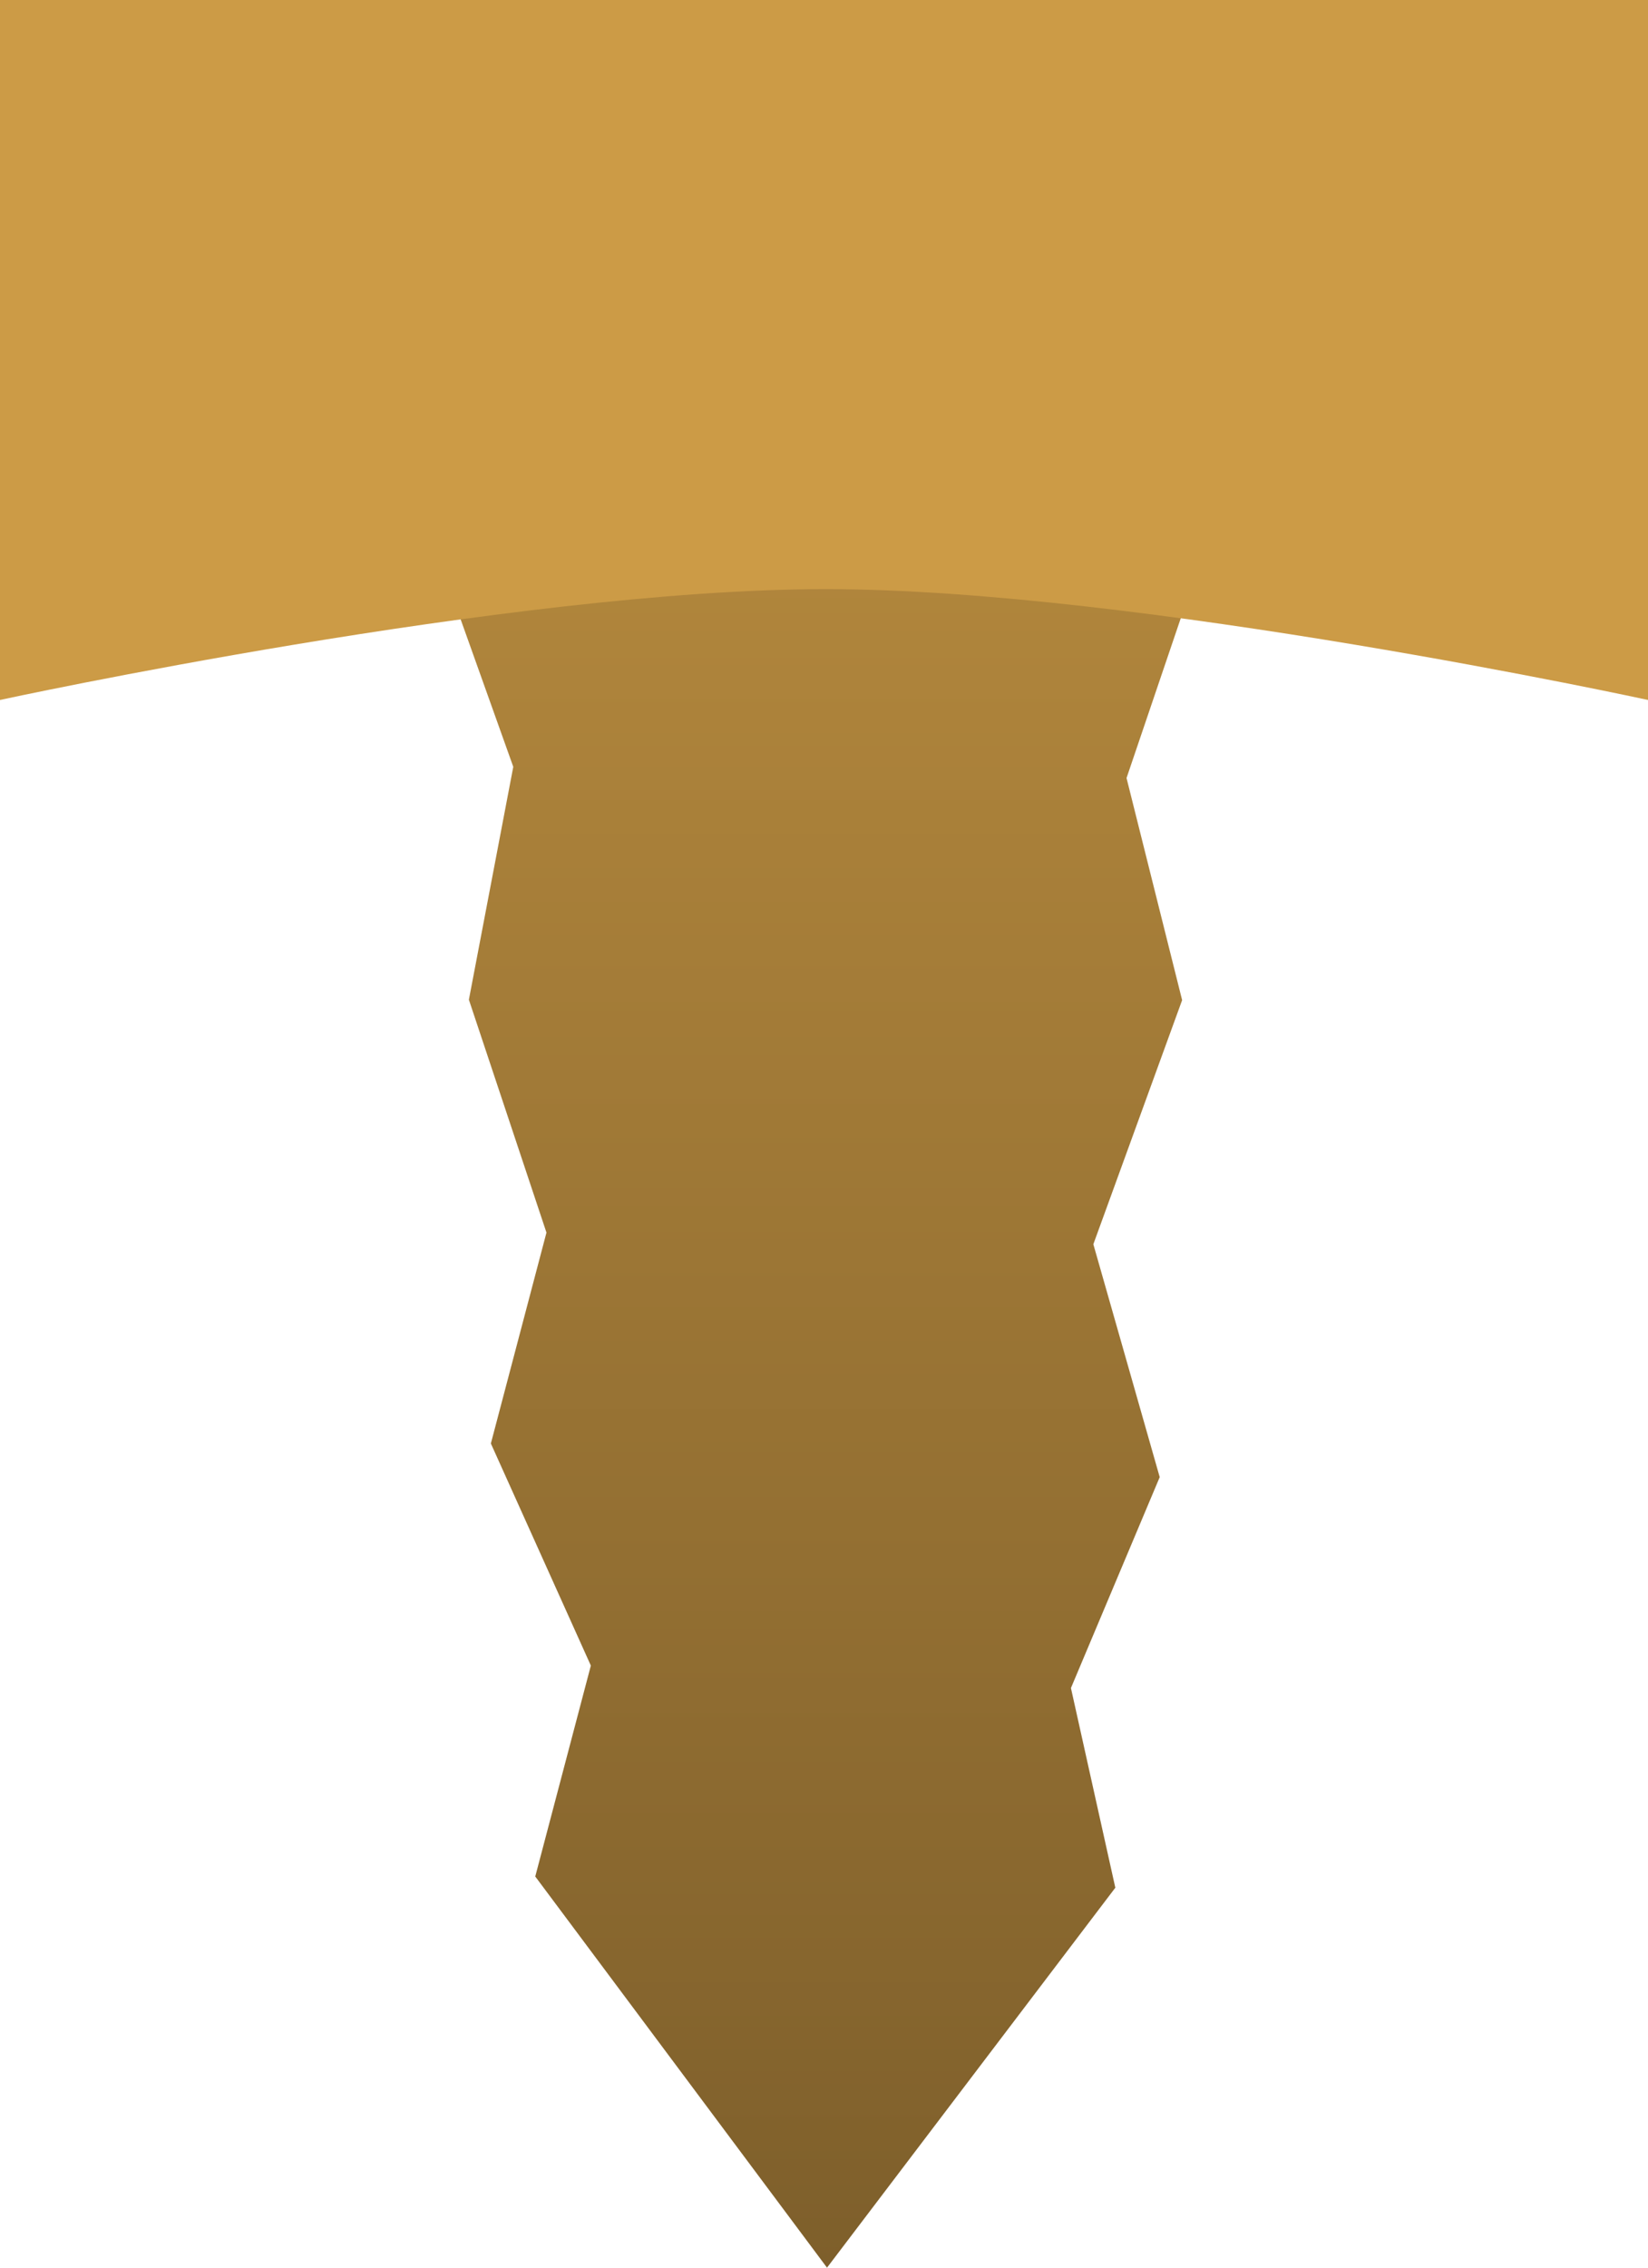 <svg xmlns="http://www.w3.org/2000/svg" xmlns:xlink="http://www.w3.org/1999/xlink" version="1.1" width="3.824" height="5.258" viewBox="0,0,3.824,5.258"><defs><linearGradient x1="239.99" y1="178.645" x2="239.99" y2="182.629" gradientUnits="userSpaceOnUse" id="color-1"><stop offset="0" stop-color="#b1863c"/><stop offset="1" stop-color="#7e5f2b"/></linearGradient></defs><g><g data-paper-data="{&quot;isPaintingLayer&quot;:true}" fill-rule="nonzero" stroke-linecap="butt" stroke-linejoin="miter" stroke-miterlimit="10" stroke-dasharray="" stroke-dashoffset="0" style="mix-blend-mode: normal"><path d="M239.33,181.722l0.129,-0.489l-0.232,-0.515l0.129,-0.489l-0.18,-0.54l0.103,-0.54l-0.18,-0.504h1.783l-0.18,0.53l0.129,0.515l-0.206,0.566l0.154,0.54l-0.206,0.489l0.103,0.463l-0.669,0.881z" fill="url(#color-1)" stroke-width="0" stroke="none" transform="matrix(1,0,0,1,-238.088,-177.371)"/><path d="M238.088,178.994v-1.623h3.824v1.623c0,0 -1.183,-0.257 -1.908,-0.257c-0.73,0 -1.916,0.257 -1.916,0.257z" fill="#cc9b46" stroke-width="0" stroke="none" transform="matrix(1,0,0,1,-238.088,-177.371)"/></g></g></svg>